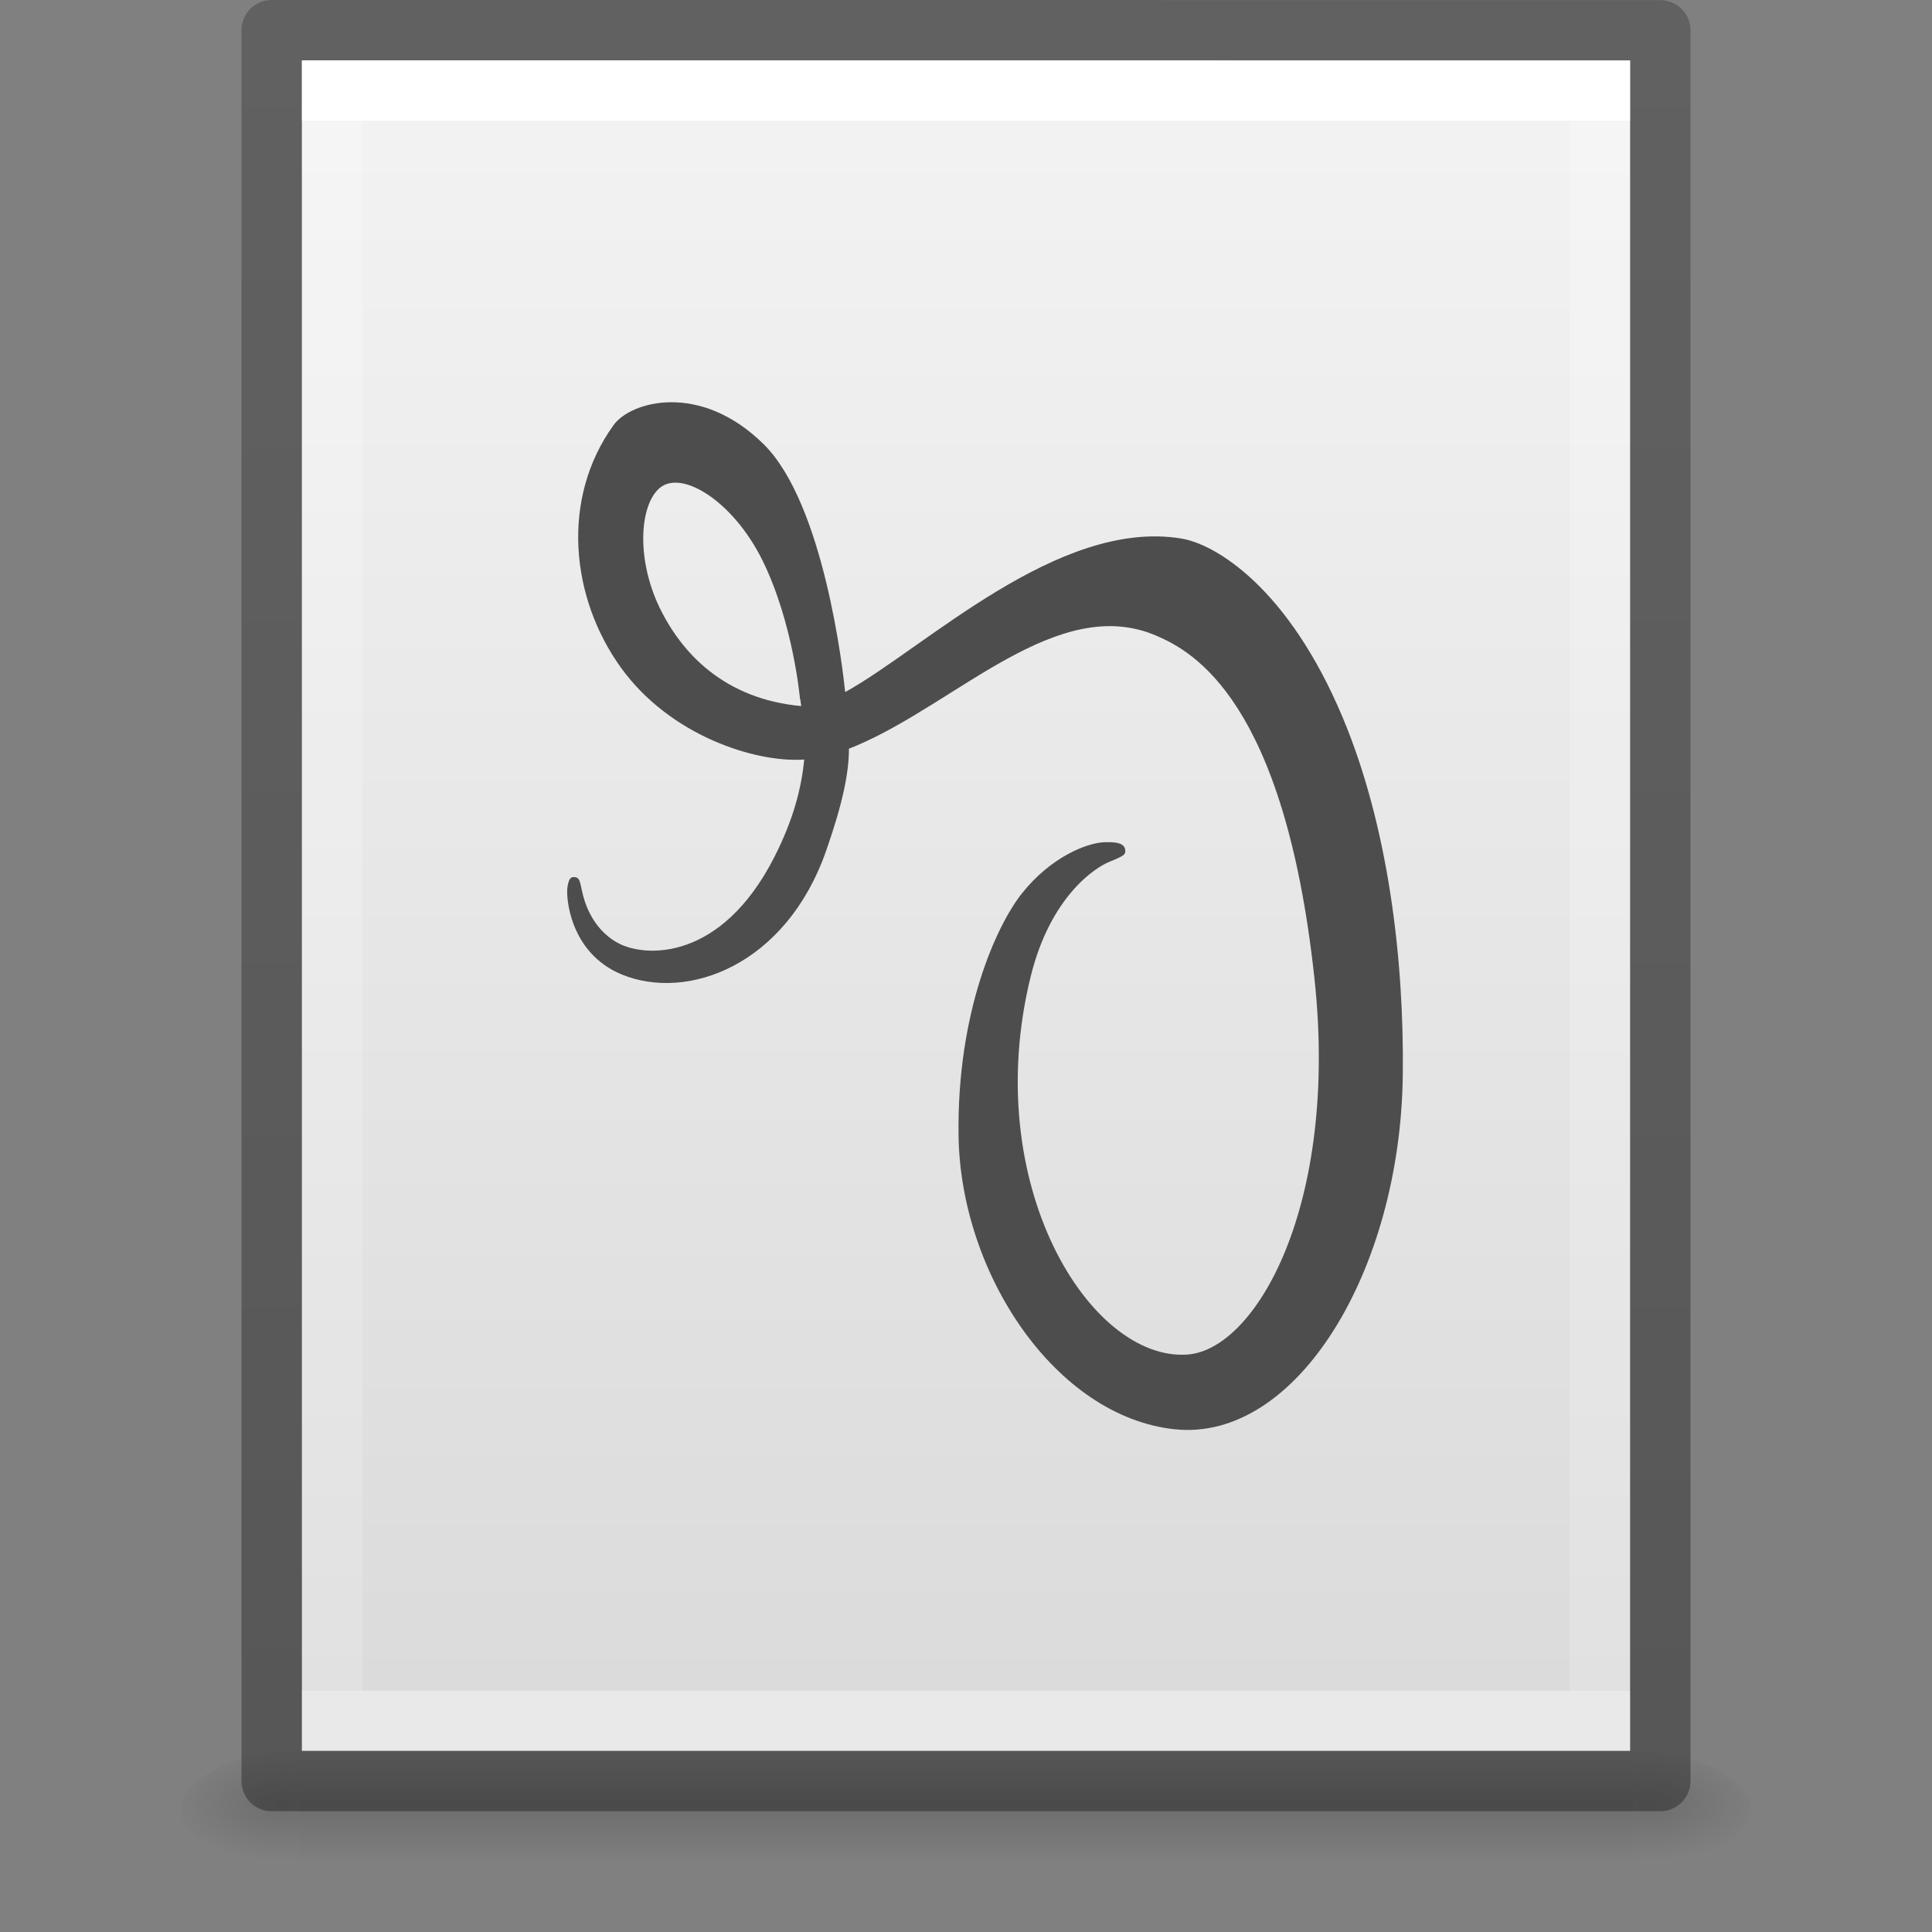 <?xml version="1.0" encoding="UTF-8" standalone="no"?>
<svg
   xmlns:dc="http://purl.org/dc/elements/1.1/"
   xmlns:cc="http://creativecommons.org/ns#"
   xmlns:rdf="http://www.w3.org/1999/02/22-rdf-syntax-ns#"
   xmlns:svg="http://www.w3.org/2000/svg"
   xmlns="http://www.w3.org/2000/svg"
   xmlns:xlink="http://www.w3.org/1999/xlink"
   id="svg3182"
   height="32"
   width="32"
   version="1.1">
  <rect width="100%" height="100%" fill="#808080" stroke="none"/>
  <defs
     id="defs3184">
    <linearGradient
       id="linearGradient3977">
      <stop
         offset="0"
         style="stop-color:#ffffff;stop-opacity:1"
         id="stop3979" />
      <stop
         offset="0"
         style="stop-color:#ffffff;stop-opacity:0.235"
         id="stop3981" />
      <stop
         offset="1"
         style="stop-color:#ffffff;stop-opacity:0.157"
         id="stop3983" />
      <stop
         offset="1"
         style="stop-color:#ffffff;stop-opacity:0.392"
         id="stop3985" />
    </linearGradient>
    <linearGradient
       id="linearGradient3600-4">
      <stop
         offset="0"
         style="stop-color:#f4f4f4;stop-opacity:1"
         id="stop3602-7" />
      <stop
         offset="1"
         style="stop-color:#dbdbdb;stop-opacity:1"
         id="stop3604-6" />
    </linearGradient>
    <linearGradient
       id="linearGradient5060">
      <stop
         offset="0"
         style="stop-color:#000000;stop-opacity:1"
         id="stop5062" />
      <stop
         offset="1"
         style="stop-color:#000000;stop-opacity:0"
         id="stop5064" />
    </linearGradient>
    <linearGradient
       id="linearGradient5048">
      <stop
         offset="0"
         style="stop-color:#000000;stop-opacity:0"
         id="stop5050" />
      <stop
         offset="0.5"
         style="stop-color:#000000;stop-opacity:1"
         id="stop5056" />
      <stop
         offset="1"
         style="stop-color:#000000;stop-opacity:0"
         id="stop5052" />
    </linearGradient>
    <linearGradient
       gradientTransform="matrix(0.568,0,0,0.73,2.378,-2.514)"
       gradientUnits="userSpaceOnUse"
       xlink:href="#linearGradient3977"
       id="linearGradient3013"
       y2="41.815"
       x2="24"
       y1="6.185"
       x1="24" />
    <linearGradient
       gradientTransform="matrix(0.629,0,0,0.608,0.914,-0.535)"
       gradientUnits="userSpaceOnUse"
       xlink:href="#linearGradient3600-4"
       id="linearGradient3016"
       y2="47.013"
       x2="25.132"
       y1="0.985"
       x1="25.132" />
    <radialGradient
       gradientTransform="matrix(0.016,0,0,0.008,17.61,25.981)"
       gradientUnits="userSpaceOnUse"
       xlink:href="#linearGradient5060"
       id="radialGradient3021"
       fy="486.648"
       fx="605.714"
       r="117.143"
       cy="486.648"
       cx="605.714" />
    <radialGradient
       gradientTransform="matrix(-0.016,0,0,0.008,14.39,25.981)"
       gradientUnits="userSpaceOnUse"
       xlink:href="#linearGradient5060"
       id="radialGradient3024"
       fy="486.648"
       fx="605.714"
       r="117.143"
       cy="486.648"
       cx="605.714" />
    <linearGradient
       gradientTransform="matrix(0.046,0,0,0.008,-0.542,25.981)"
       gradientUnits="userSpaceOnUse"
       xlink:href="#linearGradient5048"
       id="linearGradient3027"
       y2="609.505"
       x2="302.857"
       y1="366.648"
       x1="302.857" />
    <linearGradient
       id="linearGradient3104-6">
      <stop
         id="stop3106-3"
         style="stop-color:#000000;stop-opacity:0.318"
         offset="0" />
      <stop
         id="stop3108-9"
         style="stop-color:#000000;stop-opacity:0.24"
         offset="1" />
    </linearGradient>
    <linearGradient
       y2="2.906"
       x2="-51.786"
       y1="50.786"
       x1="-51.786"
       gradientTransform="matrix(0.531,0,0,0.59,39.27,-1.792)"
       gradientUnits="userSpaceOnUse"
       id="linearGradient3148"
       xlink:href="#linearGradient3104-6" />
  </defs>
  <rect
     style="opacity:0.15;fill:url(#linearGradient3027);fill-opacity:1;fill-rule:nonzero;stroke:none;stroke-width:1;marker:none;visibility:visible;display:inline;overflow:visible"
     id="rect2879"
     y="29"
     x="4.95"
     height="2"
     width="22.1" />
  <path
     style="opacity:0.15;fill:url(#radialGradient3024);fill-opacity:1;fill-rule:nonzero;stroke:none;stroke-width:1;marker:none;visibility:visible;display:inline;overflow:visible"
     id="path2881"
     d="m 4.95,29 c 0,0 0,2 0,2 -0.807,0.004 -1.95,-0.448 -1.95,-1 0,-0.552 0.9,-1 1.95,-1 z" />
  <path
     style="opacity:0.15;fill:url(#radialGradient3021);fill-opacity:1;fill-rule:nonzero;stroke:none;stroke-width:1;marker:none;visibility:visible;display:inline;overflow:visible"
     id="path2883"
     d="m 27.05,29 c 0,0 0,2 0,2 0.807,0.004 1.95,-0.448 1.95,-1 0,-0.552 -0.9,-1 -1.95,-1 z" />
  <path
     style="fill:url(#linearGradient3016);fill-opacity:1;stroke:none;display:inline"
     id="path4160-3"
     d="m 5,1 c 5.041,0 22,0.002 22,0.002 L 27,29 C 27,29 12.333,29 5,29 5,19.667 5,10.333 5,1 z" />
  <path
     style="fill:none;stroke:url(#linearGradient3013);stroke-width:1;stroke-linecap:round;stroke-linejoin:miter;stroke-miterlimit:4;stroke-opacity:1;stroke-dasharray:none;stroke-dashoffset:0"
     id="rect6741-1"
     d="m 26.5,28.5 -21,0 0,-27 21,0 z" />
  <path
     d="m 4.5,0.5 c 5.27,0 23,0.002 23,0.002 l 2.4e-5,28.998 c 0,0 -15.333,0 -23,0 0,-9.667 0,-19.333 0,-29 z"
     id="path4160-6-1"
     style="fill:none;stroke:url(#linearGradient3148);stroke-width:1;stroke-linecap:butt;stroke-linejoin:round;stroke-miterlimit:4;stroke-opacity:1;stroke-dasharray:none;stroke-dashoffset:0;display:inline" />
  <g
     id="g3396"
     transform="matrix(0.971,0,0,-0.971,-618.213,405.363)">
    <g
       id="g3398"
       transform="scale(0.1,0.1)">
      <path
         d="m 6503.446,4054.256 c -6.292,0.569 -11.563,2.71 -15.804,6.094 -0.471,0.376 -0.929,0.767 -1.376,1.174 -0.445,0.406 -0.878,0.827 -1.298,1.262 -2.1,2.177 -3.882,4.715 -5.341,7.555 -4.454,8.667 -3.812,18.237 -0.297,21.143 3.793,3.139 12.552,-2.374 17.473,-12.332 5.295,-10.714 6.433,-23.732 6.433,-23.732 l 0.039,0 c 0.054,-0.383 0.111,-0.772 0.17,-1.168 z m 63.741,-123.362 c 20.657,-2.166 38.435,26.84 38.863,60.355 0.255,19.945 -2.518,42.666 -10.281,61.134 -9.229,21.959 -21.55,29.472 -27.497,30.452 -20.983,3.458 -43.707,-18.644 -57.284,-26.164 l -0.057,0.021 c -0.399,3.845 -3.645,32.108 -13.903,42.234 -10.821,10.684 -22.666,7.317 -25.59,3.269 -9.058,-12.541 -7.366,-29.472 1.283,-41.433 8.346,-11.542 22.905,-16.221 31.228,-15.623 -0.472,-4.895 -1.868,-10.289 -5.082,-16.611 -9.071,-17.84 -22.066,-17.194 -26.678,-14.693 -4.614,2.501 -5.847,7.402 -6.173,9.008 -0.326,1.607 -0.458,2.11 -1.1,2.222 -0.933,0.165 -1.124,-0.452 -1.347,-1.637 -0.309,-1.63 0.343,-11.255 9.206,-14.934 11.252,-4.671 28.071,1.549 34.901,21.047 2.813,8.03 3.909,13.329 3.9,17.451 0.404,0.155 0.809,0.316 1.214,0.486 17.209,7.253 34.436,26.054 51.269,18.763 6.12,-2.651 21.764,-10.903 26.911,-58.315 4.216,-38.839 -9.988,-63.431 -21.633,-64.284 -16.635,-1.217 -35.516,29.081 -26.74,64.552 3.343,13.514 10.899,18.487 13.4,19.494 2.633,1.06 2.821,1.294 2.698,2.099 -0.2,1.312 -2.196,1.265 -3.382,1.25 -3.022,-0.038 -9.258,-2.476 -14.223,-8.728 -4.368,-5.499 -11.129,-20.317 -10.815,-41.378 0.353,-23.587 16.6,-47.911 36.911,-50.041"
         style="fill:#4d4d4d;fill-opacity:1;fill-rule:nonzero;stroke:none"
         id="path3402" />
    </g>
  </g>
</svg>
